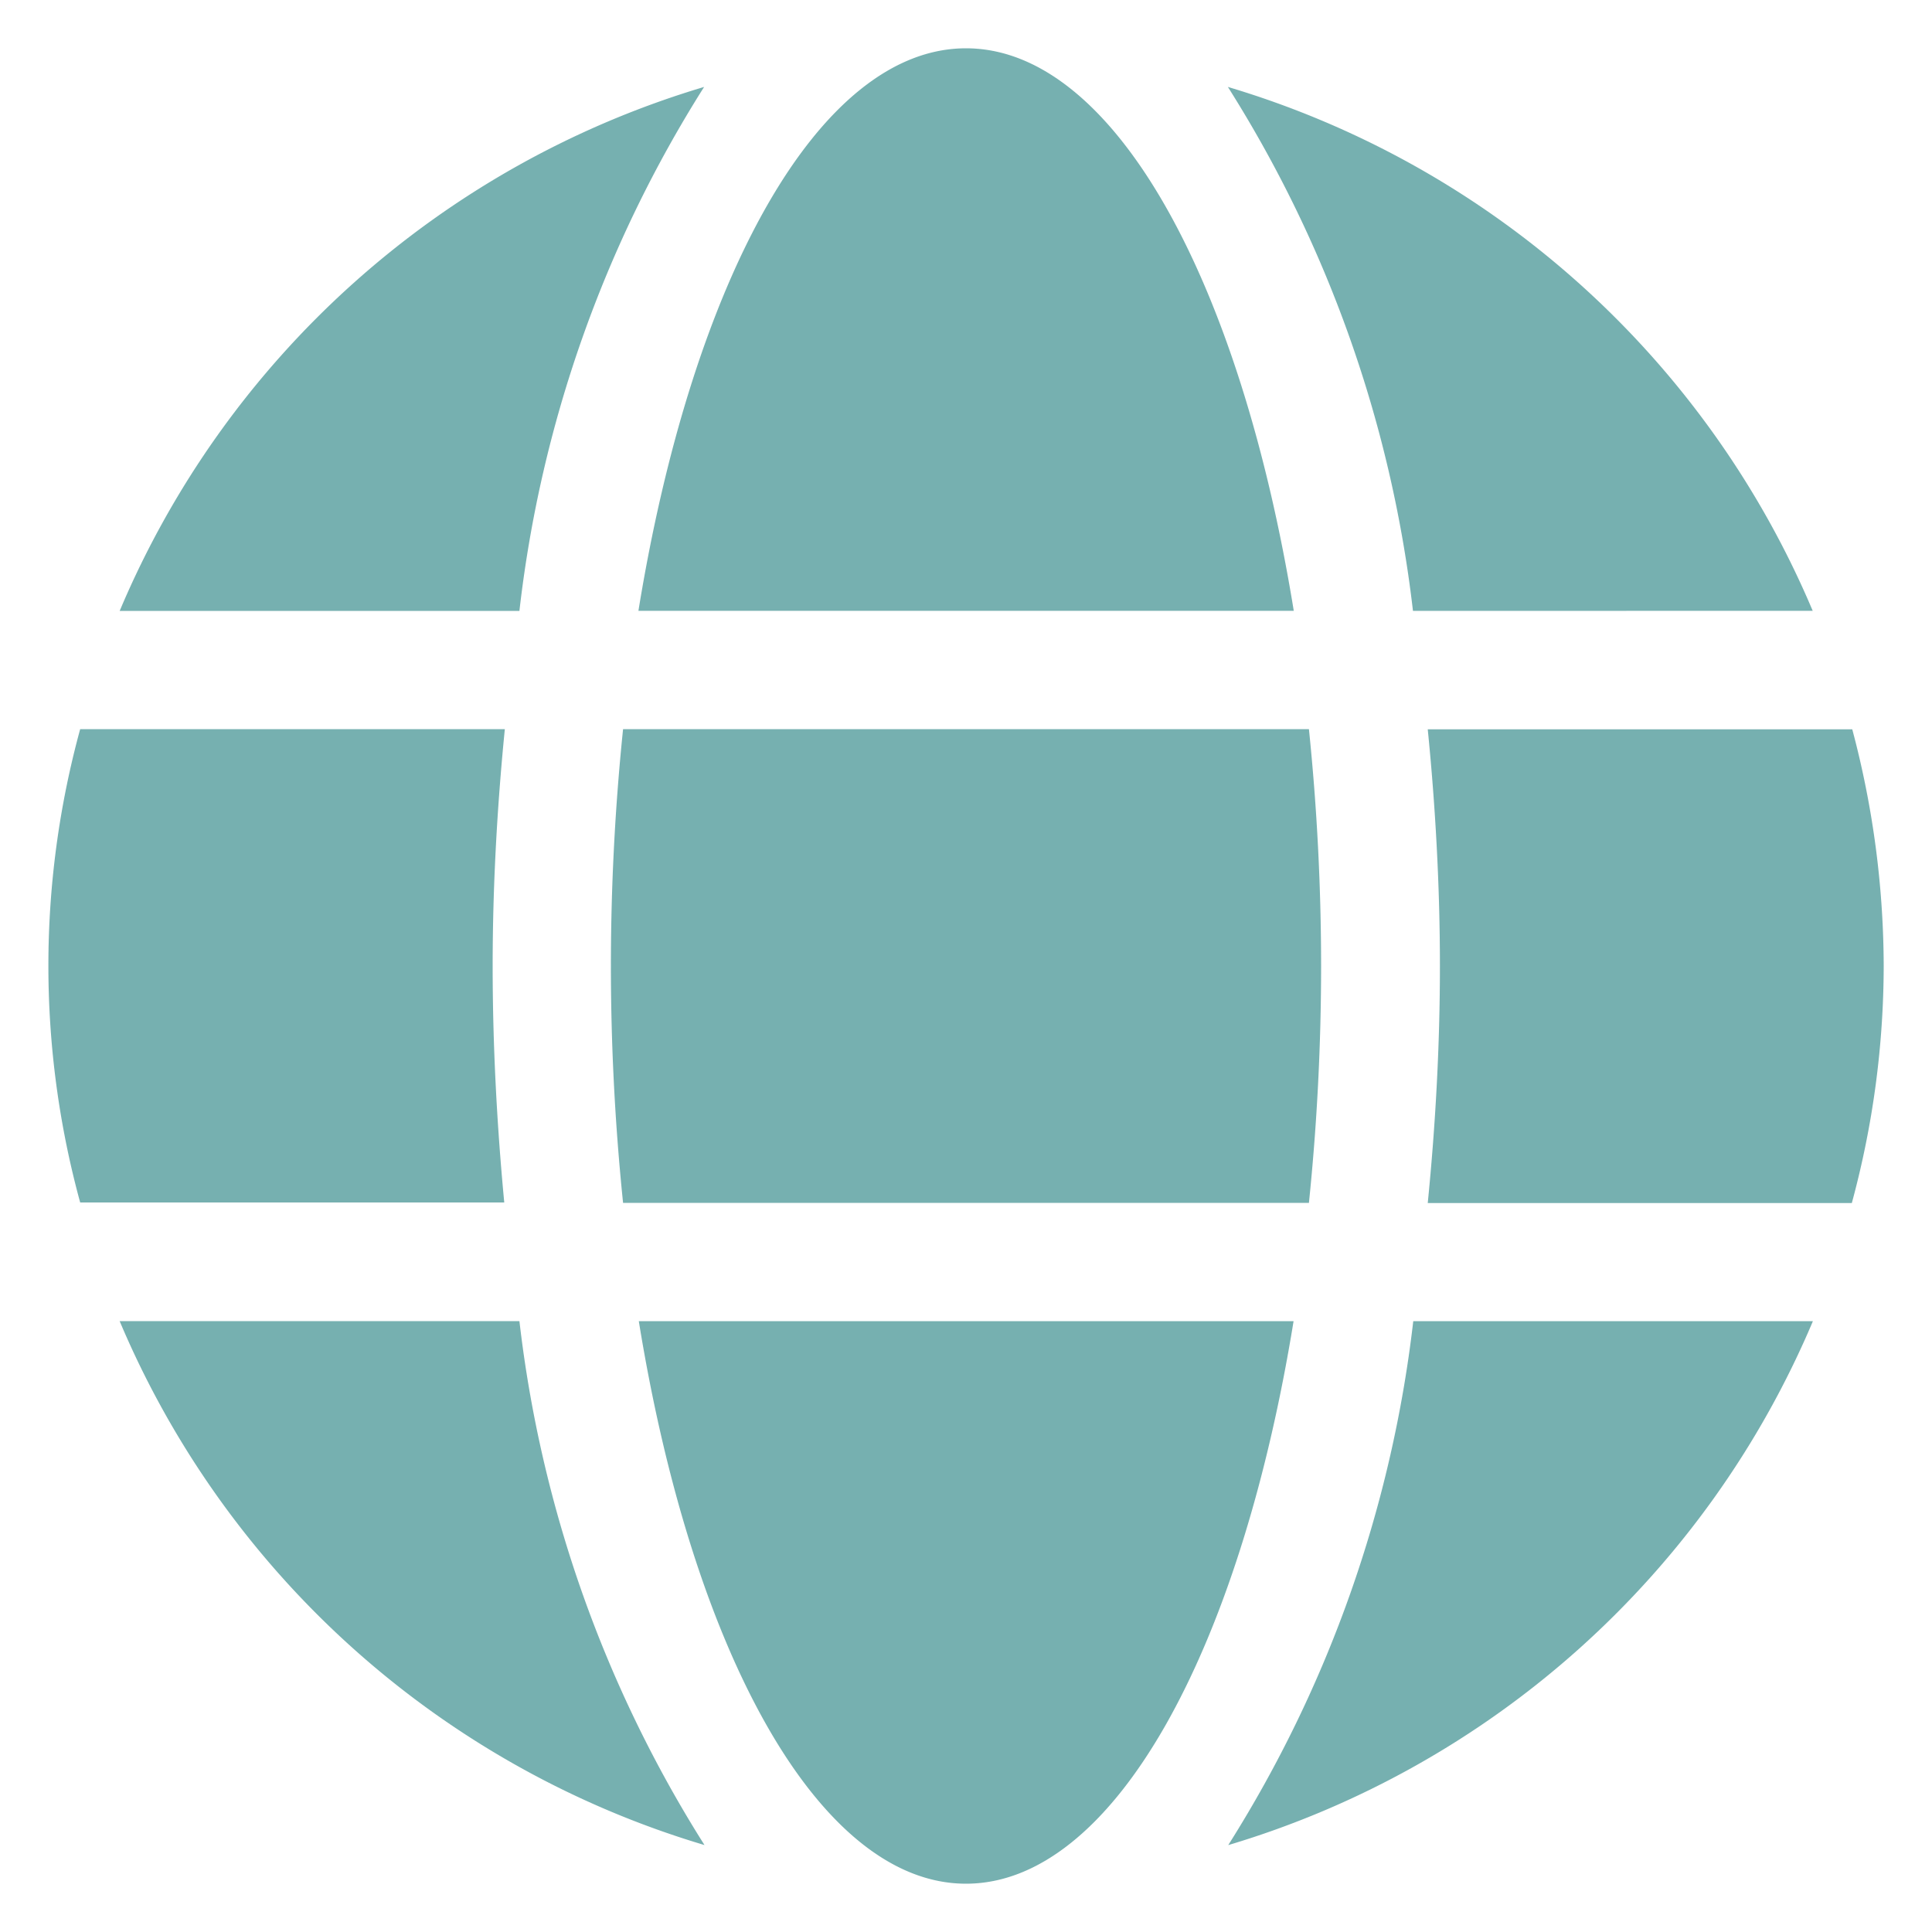 <svg xmlns="http://www.w3.org/2000/svg" width="20" height="20" viewBox="0 0 20 20">
  <g id="globe" transform="translate(0.5 0.5)" opacity="0.9">
    <path id="globe-2" data-name="globe" d="M12.893,13.823C12.337,10.4,11.027,8,9.5,8s-2.835,2.4-3.391,5.823ZM5.824,17.5a24.005,24.005,0,0,0,.126,2.452h7.1a24,24,0,0,0,.126-2.452,24.005,24.005,0,0,0-.126-2.452H5.95A24.005,24.005,0,0,0,5.824,17.5Zm12.441-3.677A9.521,9.521,0,0,0,12.211,8.4a12.927,12.927,0,0,1,1.916,5.424ZM6.789,8.4a9.515,9.515,0,0,0-6.05,5.424H4.877A12.875,12.875,0,0,1,6.789,8.4Zm11.885,6.65H14.28c.08.8.126,1.628.126,2.452s-.046,1.647-.126,2.452H18.67A9.416,9.416,0,0,0,19,17.5a9.581,9.581,0,0,0-.326-2.452ZM4.6,17.5c0-.824.046-1.647.126-2.452H.33a9.285,9.285,0,0,0,0,4.9H4.72C4.644,19.147,4.6,18.324,4.6,17.5Zm1.513,3.677C6.667,24.6,7.977,27,9.5,27s2.835-2.4,3.391-5.823Zm6.1,5.424a9.53,9.53,0,0,0,6.054-5.424H14.13A12.927,12.927,0,0,1,12.215,26.6ZM.739,21.177A9.521,9.521,0,0,0,6.793,26.6a12.927,12.927,0,0,1-1.916-5.424H.739Z" transform="translate(0 -8)" fill="#036d6c" opacity="0.6"/>
  </g>
</svg>
